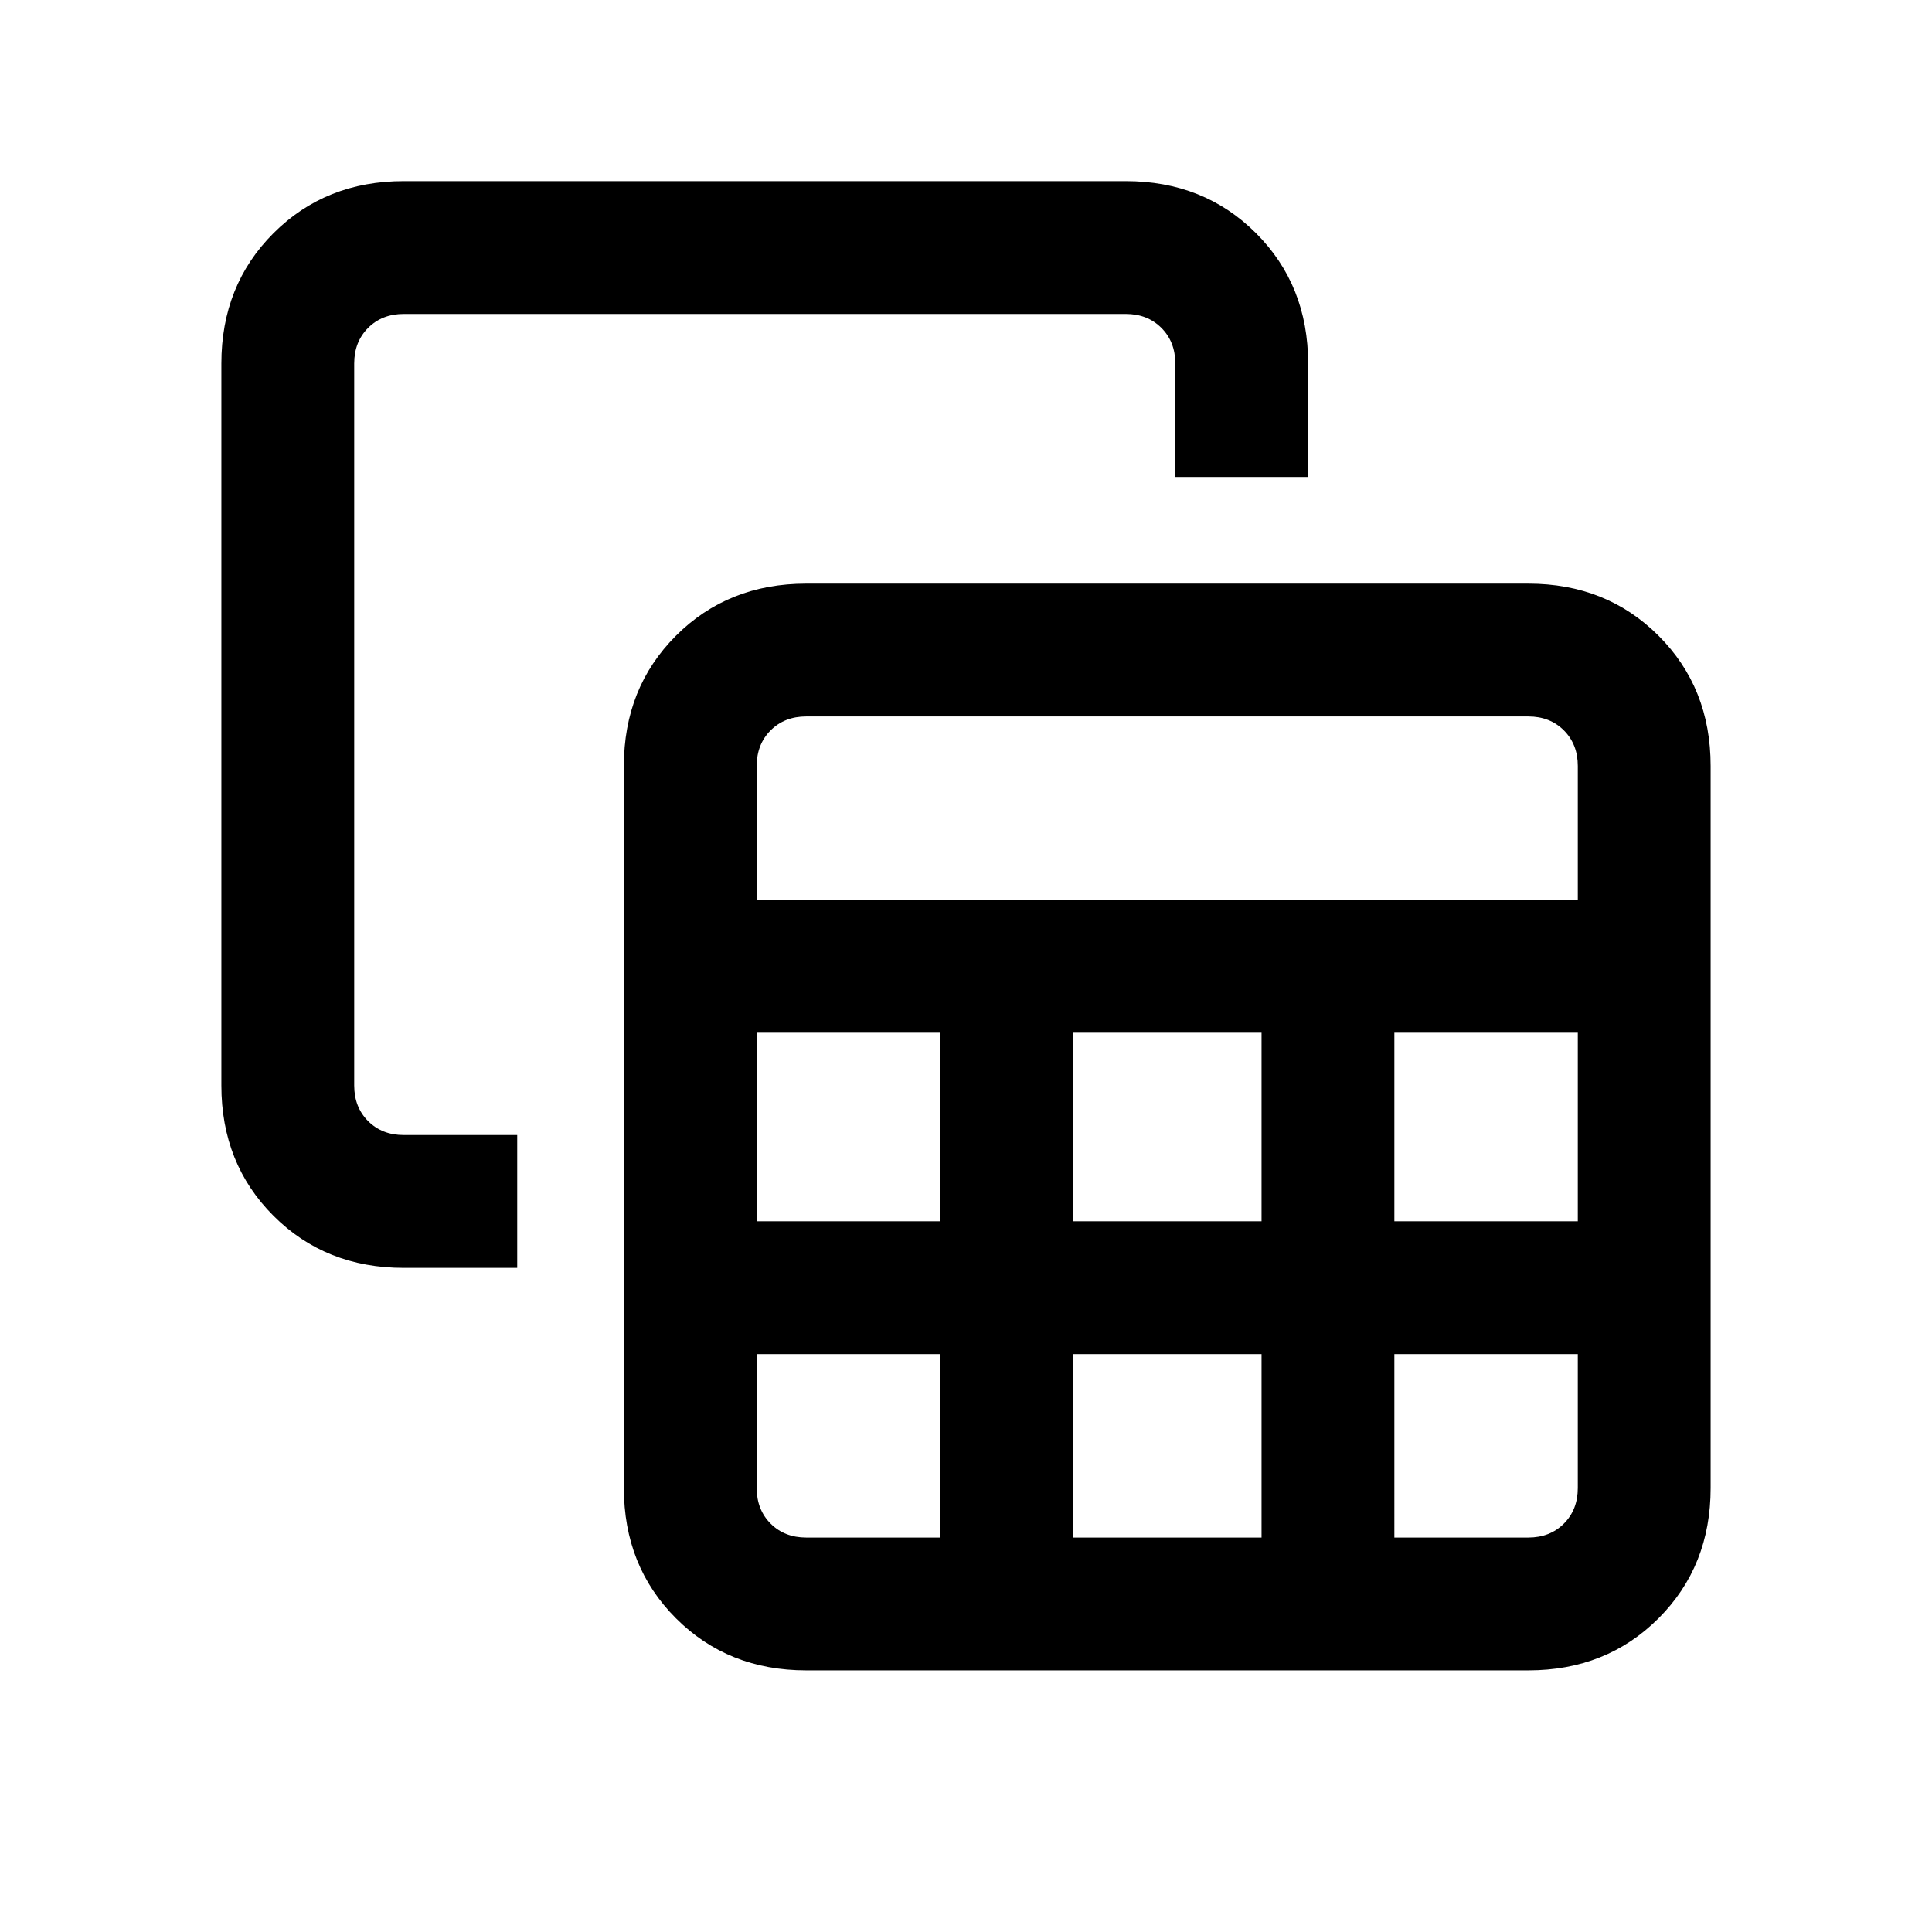 <svg xmlns="http://www.w3.org/2000/svg" height="24" viewBox="0 -960 960 960" width="24"><path d="M400.62-130q-38.85 0-64.74-25.88Q310-181.77 310-220.62v-358.76q0-38.85 25.88-64.74Q361.77-670 400.62-670h358.76q38.85 0 64.74 25.88Q850-618.23 850-579.38v358.76q0 38.85-25.88 64.74Q798.23-130 759.38-130H400.62ZM376-512.85h408v-66.53q0-10.77-6.92-17.7-6.93-6.92-17.7-6.92H400.62q-10.77 0-17.7 6.92-6.92 6.93-6.92 17.7v66.53Zm157.15 159.7h93.7v-93.7h-93.7v93.7Zm0 157.15h93.7v-91.15h-93.7V-196ZM376-353.15h91.15v-93.7H376v93.7Zm316.85 0H784v-93.7h-91.15v93.7ZM400.62-196h66.53v-91.15H376v66.53q0 10.77 6.92 17.7 6.93 6.92 17.7 6.92Zm292.23 0h66.53q10.77 0 17.7-6.92 6.92-6.93 6.92-17.7v-66.53h-91.15V-196ZM200.62-330q-38.85 0-64.74-25.88Q110-381.77 110-420.62v-358.76q0-38.85 25.88-64.74Q161.77-870 200.62-870h358.76q38.85 0 64.74 25.88Q650-818.23 650-779.38V-723h-66v-56.38q0-10.77-6.92-17.7-6.93-6.92-17.7-6.92H200.62q-10.77 0-17.7 6.92-6.92 6.93-6.92 17.7v358.76q0 10.77 6.92 17.7 6.93 6.92 17.7 6.92H257v66h-56.38Z"/></svg>